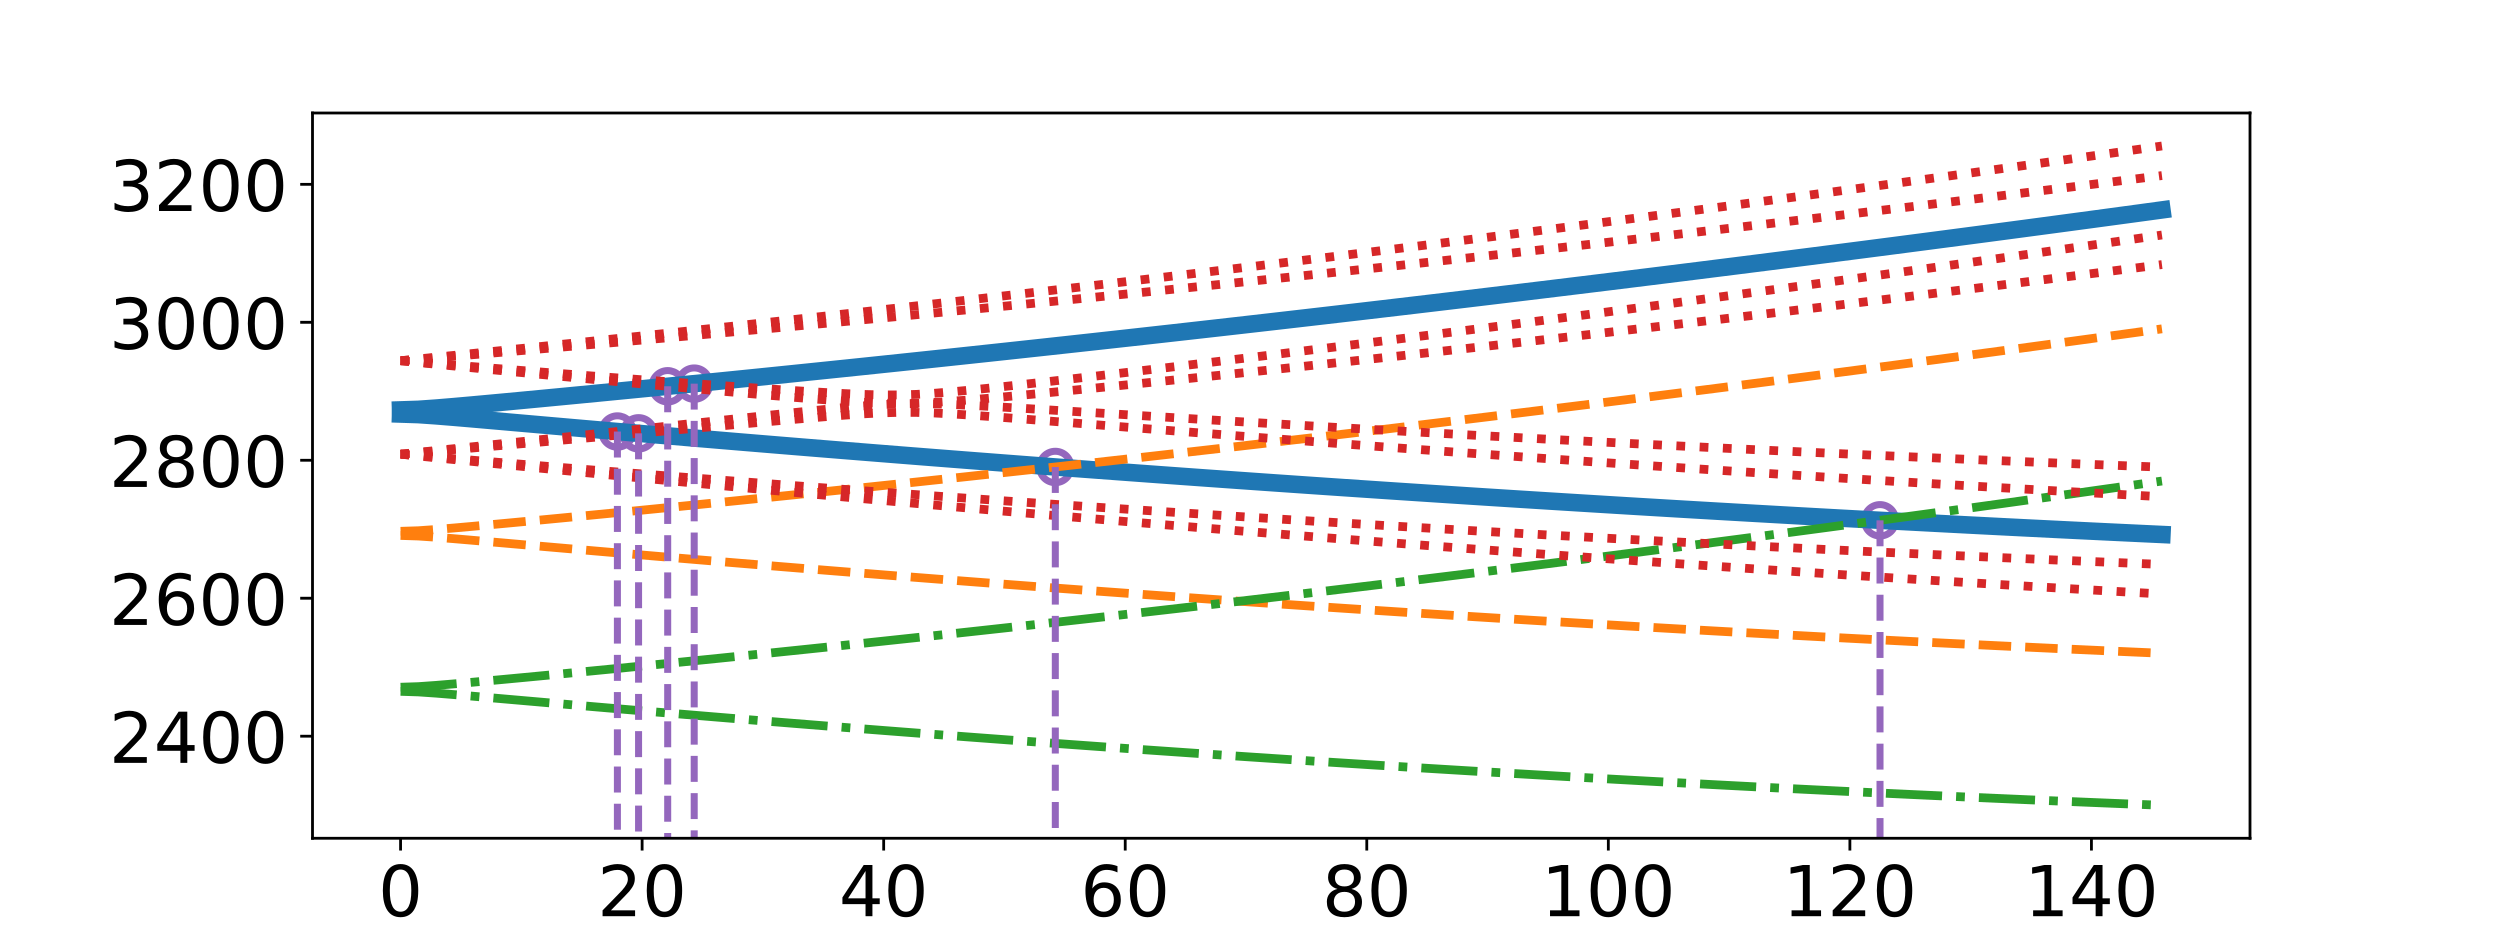 <?xml version="1.0" encoding="utf-8" standalone="no"?>
<!DOCTYPE svg PUBLIC "-//W3C//DTD SVG 1.1//EN"
  "http://www.w3.org/Graphics/SVG/1.1/DTD/svg11.dtd">
<!-- Created with matplotlib (http://matplotlib.org/) -->
<svg height="268.2pt" version="1.1" viewBox="0 0 711.9 268.2" width="711.9pt" xmlns="http://www.w3.org/2000/svg" xmlns:xlink="http://www.w3.org/1999/xlink">
 <defs>
  <style type="text/css">
*{stroke-linecap:butt;stroke-linejoin:round;}
  </style>
 </defs>
 <g id="figure_1">
  <g id="patch_1">
   <path d="M 0 268.2 
L 711.9 268.2 
L 711.9 0 
L 0 0 
z
" style="fill:#ffffff;"/>
  </g>
  <g id="axes_1">
   <g id="patch_2">
    <path d="M 88.987 238.698 
L 640.71 238.698 
L 640.71 32.184 
L 88.987 32.184 
z
" style="fill:#ffffff;"/>
   </g>
   <g id="PathCollection_1">
    <path clip-path="url(#p40ac27c382)" d="M 300.511 137.447 
C 301.697 137.447 302.834 136.976 303.673 136.137 
C 304.512 135.298 304.983 134.161 304.983 132.975 
C 304.983 131.789 304.512 130.651 303.673 129.813 
C 302.834 128.974 301.697 128.503 300.511 128.503 
C 299.325 128.503 298.187 128.974 297.348 129.813 
C 296.51 130.651 296.039 131.789 296.039 132.975 
C 296.039 134.161 296.51 135.298 297.348 136.137 
C 298.187 136.976 299.325 137.447 300.511 137.447 
z
" style="fill:none;stroke:#9467bd;stroke-width:2;"/>
   </g>
   <g id="PathCollection_2">
    <path clip-path="url(#p40ac27c382)" d="M 535.353 152.633 
C 536.539 152.633 537.676 152.162 538.515 151.323 
C 539.354 150.485 539.825 149.347 539.825 148.161 
C 539.825 146.975 539.354 145.837 538.515 144.999 
C 537.676 144.16 536.539 143.689 535.353 143.689 
C 534.167 143.689 533.029 144.16 532.19 144.999 
C 531.352 145.837 530.881 146.975 530.881 148.161 
C 530.881 149.347 531.352 150.485 532.19 151.323 
C 533.029 152.162 534.167 152.633 535.353 152.633 
z
" style="fill:none;stroke:#9467bd;stroke-width:2;"/>
   </g>
   <g id="PathCollection_3">
    <defs>
     <path d="M 0 4.472 
C 1.186 4.472 2.324 4.001 3.162 3.162 
C 4.001 2.324 4.472 1.186 4.472 0 
C 4.472 -1.186 4.001 -2.324 3.162 -3.162 
C 2.324 -4.001 1.186 -4.472 0 -4.472 
C -1.186 -4.472 -2.324 -4.001 -3.162 -3.162 
C -4.001 -2.324 -4.472 -1.186 -4.472 0 
C -4.472 1.186 -4.001 2.324 -3.162 3.162 
C -2.324 4.001 -1.186 4.472 0 4.472 
z
" id="C0_0_fa5ef004bf"/>
    </defs>
    <g clip-path="url(#p40ac27c382)">
     <use style="fill:none;stroke:#9467bd;stroke-width:2;" x="175.811" xlink:href="#C0_0_fa5ef004bf" y="122.878"/>
    </g>
    <g clip-path="url(#p40ac27c382)">
     <use style="fill:none;stroke:#9467bd;stroke-width:2;" x="181.838" xlink:href="#C0_0_fa5ef004bf" y="123.397"/>
    </g>
    <g clip-path="url(#p40ac27c382)">
     <use style="fill:none;stroke:#9467bd;stroke-width:2;" x="197.682" xlink:href="#C0_0_fa5ef004bf" y="109.247"/>
    </g>
    <g clip-path="url(#p40ac27c382)">
     <use style="fill:none;stroke:#9467bd;stroke-width:2;" x="190.132" xlink:href="#C0_0_fa5ef004bf" y="109.997"/>
    </g>
   </g>
   <g id="matplotlib.axis_1">
    <g id="xtick_1">
     <g id="line2d_1">
      <defs>
       <path d="M 0 0 
L 0 3.5 
" id="m7286473b65" style="stroke:#000000;stroke-width:0.8;"/>
      </defs>
      <g>
       <use style="stroke:#000000;stroke-width:0.8;" x="114.066" xlink:href="#m7286473b65" y="238.698"/>
      </g>
     </g>
     <g id="text_1">
      <!-- 0 -->
      <defs>
       <path d="M 31.781 66.406 
Q 24.172 66.406 20.328 58.906 
Q 16.5 51.422 16.5 36.375 
Q 16.5 21.391 20.328 13.891 
Q 24.172 6.391 31.781 6.391 
Q 39.453 6.391 43.281 13.891 
Q 47.125 21.391 47.125 36.375 
Q 47.125 51.422 43.281 58.906 
Q 39.453 66.406 31.781 66.406 
z
M 31.781 74.219 
Q 44.047 74.219 50.516 64.516 
Q 56.984 54.828 56.984 36.375 
Q 56.984 17.969 50.516 8.266 
Q 44.047 -1.422 31.781 -1.422 
Q 19.531 -1.422 13.062 8.266 
Q 6.594 17.969 6.594 36.375 
Q 6.594 54.828 13.062 64.516 
Q 19.531 74.219 31.781 74.219 
z
" id="DejaVuSans-30"/>
      </defs>
      <g transform="translate(107.703 260.895)scale(0.2 -0.2)">
       <use xlink:href="#DejaVuSans-30"/>
      </g>
     </g>
    </g>
    <g id="xtick_2">
     <g id="line2d_2">
      <g>
       <use style="stroke:#000000;stroke-width:0.8;" x="182.85" xlink:href="#m7286473b65" y="238.698"/>
      </g>
     </g>
     <g id="text_2">
      <!-- 20 -->
      <defs>
       <path d="M 19.188 8.297 
L 53.609 8.297 
L 53.609 0 
L 7.328 0 
L 7.328 8.297 
Q 12.938 14.109 22.625 23.891 
Q 32.328 33.688 34.812 36.531 
Q 39.547 41.844 41.422 45.531 
Q 43.312 49.219 43.312 52.781 
Q 43.312 58.594 39.234 62.25 
Q 35.156 65.922 28.609 65.922 
Q 23.969 65.922 18.812 64.312 
Q 13.672 62.703 7.812 59.422 
L 7.812 69.391 
Q 13.766 71.781 18.938 73 
Q 24.125 74.219 28.422 74.219 
Q 39.75 74.219 46.484 68.547 
Q 53.219 62.891 53.219 53.422 
Q 53.219 48.922 51.531 44.891 
Q 49.859 40.875 45.406 35.406 
Q 44.188 33.984 37.641 27.219 
Q 31.109 20.453 19.188 8.297 
z
" id="DejaVuSans-32"/>
      </defs>
      <g transform="translate(170.125 260.895)scale(0.2 -0.2)">
       <use xlink:href="#DejaVuSans-32"/>
       <use x="63.623" xlink:href="#DejaVuSans-30"/>
      </g>
     </g>
    </g>
    <g id="xtick_3">
     <g id="line2d_3">
      <g>
       <use style="stroke:#000000;stroke-width:0.8;" x="251.635" xlink:href="#m7286473b65" y="238.698"/>
      </g>
     </g>
     <g id="text_3">
      <!-- 40 -->
      <defs>
       <path d="M 37.797 64.312 
L 12.891 25.391 
L 37.797 25.391 
z
M 35.203 72.906 
L 47.609 72.906 
L 47.609 25.391 
L 58.016 25.391 
L 58.016 17.188 
L 47.609 17.188 
L 47.609 0 
L 37.797 0 
L 37.797 17.188 
L 4.891 17.188 
L 4.891 26.703 
z
" id="DejaVuSans-34"/>
      </defs>
      <g transform="translate(238.91 260.895)scale(0.2 -0.2)">
       <use xlink:href="#DejaVuSans-34"/>
       <use x="63.623" xlink:href="#DejaVuSans-30"/>
      </g>
     </g>
    </g>
    <g id="xtick_4">
     <g id="line2d_4">
      <g>
       <use style="stroke:#000000;stroke-width:0.8;" x="320.419" xlink:href="#m7286473b65" y="238.698"/>
      </g>
     </g>
     <g id="text_4">
      <!-- 60 -->
      <defs>
       <path d="M 33.016 40.375 
Q 26.375 40.375 22.484 35.828 
Q 18.609 31.297 18.609 23.391 
Q 18.609 15.531 22.484 10.953 
Q 26.375 6.391 33.016 6.391 
Q 39.656 6.391 43.531 10.953 
Q 47.406 15.531 47.406 23.391 
Q 47.406 31.297 43.531 35.828 
Q 39.656 40.375 33.016 40.375 
z
M 52.594 71.297 
L 52.594 62.312 
Q 48.875 64.062 45.094 64.984 
Q 41.312 65.922 37.594 65.922 
Q 27.828 65.922 22.672 59.328 
Q 17.531 52.734 16.797 39.406 
Q 19.672 43.656 24.016 45.922 
Q 28.375 48.188 33.594 48.188 
Q 44.578 48.188 50.953 41.516 
Q 57.328 34.859 57.328 23.391 
Q 57.328 12.156 50.688 5.359 
Q 44.047 -1.422 33.016 -1.422 
Q 20.359 -1.422 13.672 8.266 
Q 6.984 17.969 6.984 36.375 
Q 6.984 53.656 15.188 63.938 
Q 23.391 74.219 37.203 74.219 
Q 40.922 74.219 44.703 73.484 
Q 48.484 72.75 52.594 71.297 
z
" id="DejaVuSans-36"/>
      </defs>
      <g transform="translate(307.694 260.895)scale(0.2 -0.2)">
       <use xlink:href="#DejaVuSans-36"/>
       <use x="63.623" xlink:href="#DejaVuSans-30"/>
      </g>
     </g>
    </g>
    <g id="xtick_5">
     <g id="line2d_5">
      <g>
       <use style="stroke:#000000;stroke-width:0.8;" x="389.204" xlink:href="#m7286473b65" y="238.698"/>
      </g>
     </g>
     <g id="text_5">
      <!-- 80 -->
      <defs>
       <path d="M 31.781 34.625 
Q 24.75 34.625 20.719 30.859 
Q 16.703 27.094 16.703 20.516 
Q 16.703 13.922 20.719 10.156 
Q 24.75 6.391 31.781 6.391 
Q 38.812 6.391 42.859 10.172 
Q 46.922 13.969 46.922 20.516 
Q 46.922 27.094 42.891 30.859 
Q 38.875 34.625 31.781 34.625 
z
M 21.922 38.812 
Q 15.578 40.375 12.031 44.719 
Q 8.5 49.078 8.5 55.328 
Q 8.5 64.062 14.719 69.141 
Q 20.953 74.219 31.781 74.219 
Q 42.672 74.219 48.875 69.141 
Q 55.078 64.062 55.078 55.328 
Q 55.078 49.078 51.531 44.719 
Q 48 40.375 41.703 38.812 
Q 48.828 37.156 52.797 32.312 
Q 56.781 27.484 56.781 20.516 
Q 56.781 9.906 50.312 4.234 
Q 43.844 -1.422 31.781 -1.422 
Q 19.734 -1.422 13.25 4.234 
Q 6.781 9.906 6.781 20.516 
Q 6.781 27.484 10.781 32.312 
Q 14.797 37.156 21.922 38.812 
z
M 18.312 54.391 
Q 18.312 48.734 21.844 45.562 
Q 25.391 42.391 31.781 42.391 
Q 38.141 42.391 41.719 45.562 
Q 45.312 48.734 45.312 54.391 
Q 45.312 60.062 41.719 63.234 
Q 38.141 66.406 31.781 66.406 
Q 25.391 66.406 21.844 63.234 
Q 18.312 60.062 18.312 54.391 
z
" id="DejaVuSans-38"/>
      </defs>
      <g transform="translate(376.479 260.895)scale(0.2 -0.2)">
       <use xlink:href="#DejaVuSans-38"/>
       <use x="63.623" xlink:href="#DejaVuSans-30"/>
      </g>
     </g>
    </g>
    <g id="xtick_6">
     <g id="line2d_6">
      <g>
       <use style="stroke:#000000;stroke-width:0.8;" x="457.988" xlink:href="#m7286473b65" y="238.698"/>
      </g>
     </g>
     <g id="text_6">
      <!-- 100 -->
      <defs>
       <path d="M 12.406 8.297 
L 28.516 8.297 
L 28.516 63.922 
L 10.984 60.406 
L 10.984 69.391 
L 28.422 72.906 
L 38.281 72.906 
L 38.281 8.297 
L 54.391 8.297 
L 54.391 0 
L 12.406 0 
z
" id="DejaVuSans-31"/>
      </defs>
      <g transform="translate(438.901 260.895)scale(0.2 -0.2)">
       <use xlink:href="#DejaVuSans-31"/>
       <use x="63.623" xlink:href="#DejaVuSans-30"/>
       <use x="127.246" xlink:href="#DejaVuSans-30"/>
      </g>
     </g>
    </g>
    <g id="xtick_7">
     <g id="line2d_7">
      <g>
       <use style="stroke:#000000;stroke-width:0.8;" x="526.773" xlink:href="#m7286473b65" y="238.698"/>
      </g>
     </g>
     <g id="text_7">
      <!-- 120 -->
      <g transform="translate(507.685 260.895)scale(0.2 -0.2)">
       <use xlink:href="#DejaVuSans-31"/>
       <use x="63.623" xlink:href="#DejaVuSans-32"/>
       <use x="127.246" xlink:href="#DejaVuSans-30"/>
      </g>
     </g>
    </g>
    <g id="xtick_8">
     <g id="line2d_8">
      <g>
       <use style="stroke:#000000;stroke-width:0.8;" x="595.557" xlink:href="#m7286473b65" y="238.698"/>
      </g>
     </g>
     <g id="text_8">
      <!-- 140 -->
      <g transform="translate(576.47 260.895)scale(0.2 -0.2)">
       <use xlink:href="#DejaVuSans-31"/>
       <use x="63.623" xlink:href="#DejaVuSans-34"/>
       <use x="127.246" xlink:href="#DejaVuSans-30"/>
      </g>
     </g>
    </g>
   </g>
   <g id="matplotlib.axis_2">
    <g id="ytick_1">
     <g id="line2d_9">
      <defs>
       <path d="M 0 0 
L -3.5 0 
" id="m7ddd34a34b" style="stroke:#000000;stroke-width:0.8;"/>
      </defs>
      <g>
       <use style="stroke:#000000;stroke-width:0.8;" x="88.987" xlink:href="#m7ddd34a34b" y="209.639"/>
      </g>
     </g>
     <g id="text_9">
      <!-- 2400 -->
      <g transform="translate(31.087 217.237)scale(0.2 -0.2)">
       <use xlink:href="#DejaVuSans-32"/>
       <use x="63.623" xlink:href="#DejaVuSans-34"/>
       <use x="127.246" xlink:href="#DejaVuSans-30"/>
       <use x="190.869" xlink:href="#DejaVuSans-30"/>
      </g>
     </g>
    </g>
    <g id="ytick_2">
     <g id="line2d_10">
      <g>
       <use style="stroke:#000000;stroke-width:0.8;" x="88.987" xlink:href="#m7ddd34a34b" y="170.352"/>
      </g>
     </g>
     <g id="text_10">
      <!-- 2600 -->
      <g transform="translate(31.087 177.95)scale(0.2 -0.2)">
       <use xlink:href="#DejaVuSans-32"/>
       <use x="63.623" xlink:href="#DejaVuSans-36"/>
       <use x="127.246" xlink:href="#DejaVuSans-30"/>
       <use x="190.869" xlink:href="#DejaVuSans-30"/>
      </g>
     </g>
    </g>
    <g id="ytick_3">
     <g id="line2d_11">
      <g>
       <use style="stroke:#000000;stroke-width:0.8;" x="88.987" xlink:href="#m7ddd34a34b" y="131.064"/>
      </g>
     </g>
     <g id="text_11">
      <!-- 2800 -->
      <g transform="translate(31.087 138.663)scale(0.2 -0.2)">
       <use xlink:href="#DejaVuSans-32"/>
       <use x="63.623" xlink:href="#DejaVuSans-38"/>
       <use x="127.246" xlink:href="#DejaVuSans-30"/>
       <use x="190.869" xlink:href="#DejaVuSans-30"/>
      </g>
     </g>
    </g>
    <g id="ytick_4">
     <g id="line2d_12">
      <g>
       <use style="stroke:#000000;stroke-width:0.8;" x="88.987" xlink:href="#m7ddd34a34b" y="91.777"/>
      </g>
     </g>
     <g id="text_12">
      <!-- 3000 -->
      <defs>
       <path d="M 40.578 39.312 
Q 47.656 37.797 51.625 33 
Q 55.609 28.219 55.609 21.188 
Q 55.609 10.406 48.188 4.484 
Q 40.766 -1.422 27.094 -1.422 
Q 22.516 -1.422 17.656 -0.516 
Q 12.797 0.391 7.625 2.203 
L 7.625 11.719 
Q 11.719 9.328 16.594 8.109 
Q 21.484 6.891 26.812 6.891 
Q 36.078 6.891 40.938 10.547 
Q 45.797 14.203 45.797 21.188 
Q 45.797 27.641 41.281 31.266 
Q 36.766 34.906 28.719 34.906 
L 20.219 34.906 
L 20.219 43.016 
L 29.109 43.016 
Q 36.375 43.016 40.234 45.922 
Q 44.094 48.828 44.094 54.297 
Q 44.094 59.906 40.109 62.906 
Q 36.141 65.922 28.719 65.922 
Q 24.656 65.922 20.016 65.031 
Q 15.375 64.156 9.812 62.312 
L 9.812 71.094 
Q 15.438 72.656 20.344 73.438 
Q 25.25 74.219 29.594 74.219 
Q 40.828 74.219 47.359 69.109 
Q 53.906 64.016 53.906 55.328 
Q 53.906 49.266 50.438 45.094 
Q 46.969 40.922 40.578 39.312 
z
" id="DejaVuSans-33"/>
      </defs>
      <g transform="translate(31.087 99.375)scale(0.2 -0.2)">
       <use xlink:href="#DejaVuSans-33"/>
       <use x="63.623" xlink:href="#DejaVuSans-30"/>
       <use x="127.246" xlink:href="#DejaVuSans-30"/>
       <use x="190.869" xlink:href="#DejaVuSans-30"/>
      </g>
     </g>
    </g>
    <g id="ytick_5">
     <g id="line2d_13">
      <g>
       <use style="stroke:#000000;stroke-width:0.8;" x="88.987" xlink:href="#m7ddd34a34b" y="52.49"/>
      </g>
     </g>
     <g id="text_13">
      <!-- 3200 -->
      <g transform="translate(31.087 60.088)scale(0.2 -0.2)">
       <use xlink:href="#DejaVuSans-33"/>
       <use x="63.623" xlink:href="#DejaVuSans-32"/>
       <use x="127.246" xlink:href="#DejaVuSans-30"/>
       <use x="190.869" xlink:href="#DejaVuSans-30"/>
      </g>
     </g>
    </g>
   </g>
   <g id="line2d_14">
    <path clip-path="url(#p40ac27c382)" d="M 114.066 116.724 
L 119.132 116.56 
L 124.198 116.202 
L 129.265 115.78 
L 134.331 115.331 
L 139.397 114.87 
L 144.464 114.401 
L 149.53 113.926 
L 154.596 113.447 
L 159.663 112.964 
L 164.729 112.478 
L 169.795 111.988 
L 174.862 111.496 
L 179.928 111.001 
L 184.994 110.504 
L 190.061 110.004 
L 195.127 109.501 
L 200.193 108.996 
L 205.26 108.488 
L 210.326 107.978 
L 215.392 107.466 
L 220.459 106.951 
L 225.525 106.434 
L 230.591 105.914 
L 235.658 105.392 
L 240.724 104.868 
L 245.79 104.341 
L 250.856 103.812 
L 255.923 103.281 
L 260.989 102.747 
L 266.055 102.211 
L 271.122 101.673 
L 276.188 101.132 
L 281.254 100.589 
L 286.321 100.044 
L 291.387 99.496 
L 296.453 98.947 
L 301.52 98.394 
L 306.586 97.84 
L 311.652 97.283 
L 316.719 96.724 
L 321.785 96.163 
L 326.851 95.6 
L 331.918 95.034 
L 336.984 94.466 
L 342.05 93.895 
L 347.117 93.323 
L 352.183 92.748 
L 357.249 92.17 
L 362.316 91.591 
L 367.382 91.009 
L 372.448 90.425 
L 377.515 89.839 
L 382.581 89.25 
L 387.647 88.66 
L 392.714 88.067 
L 397.78 87.471 
L 402.846 86.874 
L 407.912 86.274 
L 412.979 85.672 
L 418.045 85.068 
L 423.111 84.461 
L 428.178 83.853 
L 433.244 83.242 
L 438.31 82.629 
L 443.377 82.013 
L 448.443 81.396 
L 453.509 80.776 
L 458.576 80.154 
L 463.642 79.529 
L 468.708 78.903 
L 473.775 78.274 
L 478.841 77.643 
L 483.907 77.01 
L 488.974 76.374 
L 494.04 75.737 
L 499.106 75.097 
L 504.173 74.455 
L 509.239 73.811 
L 514.305 73.164 
L 519.372 72.516 
L 524.438 71.865 
L 529.504 71.212 
L 534.571 70.557 
L 539.637 69.9 
L 544.703 69.24 
L 549.77 68.578 
L 554.836 67.914 
L 559.902 67.248 
L 564.968 66.58 
L 570.035 65.91 
L 575.101 65.237 
L 580.167 64.562 
L 585.234 63.885 
L 590.3 63.206 
L 595.366 62.525 
L 600.433 61.841 
L 605.499 61.156 
L 610.565 60.468 
L 615.632 59.778 
" style="fill:none;stroke:#1f77b4;stroke-linecap:square;stroke-width:5;"/>
   </g>
   <g id="line2d_15">
    <path clip-path="url(#p40ac27c382)" d="M 114.066 117.903 
L 119.132 118.065 
L 124.198 118.416 
L 129.265 118.827 
L 134.331 119.259 
L 139.397 119.699 
L 144.464 120.143 
L 149.53 120.587 
L 154.596 121.031 
L 159.663 121.475 
L 164.729 121.917 
L 169.795 122.357 
L 174.862 122.796 
L 179.928 123.233 
L 184.994 123.668 
L 190.061 124.1 
L 195.127 124.531 
L 200.193 124.959 
L 205.26 125.386 
L 210.326 125.81 
L 215.392 126.231 
L 220.459 126.651 
L 225.525 127.068 
L 230.591 127.483 
L 235.658 127.896 
L 240.724 128.306 
L 245.79 128.714 
L 250.856 129.12 
L 255.923 129.524 
L 260.989 129.925 
L 266.055 130.324 
L 271.122 130.72 
L 276.188 131.115 
L 281.254 131.506 
L 286.321 131.896 
L 291.387 132.283 
L 296.453 132.668 
L 301.52 133.051 
L 306.586 133.431 
L 311.652 133.809 
L 316.719 134.185 
L 321.785 134.558 
L 326.851 134.929 
L 331.918 135.297 
L 336.984 135.664 
L 342.05 136.028 
L 347.117 136.389 
L 352.183 136.748 
L 357.249 137.105 
L 362.316 137.46 
L 367.382 137.812 
L 372.448 138.162 
L 377.515 138.509 
L 382.581 138.854 
L 387.647 139.197 
L 392.714 139.538 
L 397.78 139.876 
L 402.846 140.211 
L 407.912 140.545 
L 412.979 140.876 
L 418.045 141.205 
L 423.111 141.531 
L 428.178 141.855 
L 433.244 142.177 
L 438.31 142.496 
L 443.377 142.813 
L 448.443 143.128 
L 453.509 143.44 
L 458.576 143.75 
L 463.642 144.058 
L 468.708 144.363 
L 473.775 144.666 
L 478.841 144.967 
L 483.907 145.265 
L 488.974 145.561 
L 494.04 145.854 
L 499.106 146.146 
L 504.173 146.434 
L 509.239 146.721 
L 514.305 147.005 
L 519.372 147.287 
L 524.438 147.567 
L 529.504 147.844 
L 534.571 148.119 
L 539.637 148.391 
L 544.703 148.661 
L 549.77 148.929 
L 554.836 149.195 
L 559.902 149.458 
L 564.968 149.719 
L 570.035 149.977 
L 575.101 150.234 
L 580.167 150.487 
L 585.234 150.739 
L 590.3 150.988 
L 595.366 151.235 
L 600.433 151.48 
L 605.499 151.722 
L 610.565 151.962 
L 615.632 152.199 
" style="fill:none;stroke:#1f77b4;stroke-linecap:square;stroke-width:5;"/>
   </g>
   <g id="line2d_16">
    <path clip-path="url(#p40ac27c382)" d="M 114.066 151.297 
L 119.132 151.133 
L 124.198 150.775 
L 129.265 150.352 
L 134.331 149.903 
L 139.397 149.441 
L 144.464 148.971 
L 149.53 148.495 
L 154.596 148.015 
L 159.663 147.53 
L 164.729 147.043 
L 169.795 146.552 
L 174.862 146.058 
L 179.928 145.561 
L 184.994 145.061 
L 190.061 144.559 
L 195.127 144.054 
L 200.193 143.546 
L 205.26 143.036 
L 210.326 142.523 
L 215.392 142.008 
L 220.459 141.49 
L 225.525 140.969 
L 230.591 140.446 
L 235.658 139.921 
L 240.724 139.393 
L 245.79 138.862 
L 250.856 138.329 
L 255.923 137.794 
L 260.989 137.256 
L 266.055 136.715 
L 271.122 136.172 
L 276.188 135.627 
L 281.254 135.079 
L 286.321 134.529 
L 291.387 133.976 
L 296.453 133.421 
L 301.52 132.864 
L 306.586 132.304 
L 311.652 131.741 
L 316.719 131.176 
L 321.785 130.609 
L 326.851 130.039 
L 331.918 129.467 
L 336.984 128.893 
L 342.05 128.316 
L 347.117 127.736 
L 352.183 127.154 
L 357.249 126.57 
L 362.316 125.983 
L 367.382 125.394 
L 372.448 124.803 
L 377.515 124.209 
L 382.581 123.613 
L 387.647 123.014 
L 392.714 122.413 
L 397.78 121.81 
L 402.846 121.204 
L 407.912 120.596 
L 412.979 119.985 
L 418.045 119.372 
L 423.111 118.757 
L 428.178 118.139 
L 433.244 117.519 
L 438.31 116.897 
L 443.377 116.272 
L 448.443 115.645 
L 453.509 115.015 
L 458.576 114.383 
L 463.642 113.749 
L 468.708 113.113 
L 473.775 112.474 
L 478.841 111.832 
L 483.907 111.189 
L 488.974 110.543 
L 494.04 109.894 
L 499.106 109.244 
L 504.173 108.591 
L 509.239 107.936 
L 514.305 107.278 
L 519.372 106.618 
L 524.438 105.956 
L 529.504 105.291 
L 534.571 104.624 
L 539.637 103.955 
L 544.703 103.283 
L 549.77 102.609 
L 554.836 101.933 
L 559.902 101.255 
L 564.968 100.574 
L 570.035 99.891 
L 575.101 99.205 
L 580.167 98.518 
L 585.234 97.828 
L 590.3 97.135 
L 595.366 96.441 
L 600.433 95.744 
L 605.499 95.045 
L 610.565 94.344 
L 615.632 93.64 
" style="fill:none;stroke:#ff7f0e;stroke-dasharray:9.25,4;stroke-dashoffset:0;stroke-width:2.5;"/>
   </g>
   <g id="line2d_17">
    <path clip-path="url(#p40ac27c382)" d="M 114.066 152.476 
L 119.132 152.638 
L 124.198 152.988 
L 129.265 153.399 
L 134.331 153.83 
L 139.397 154.27 
L 144.464 154.713 
L 149.53 155.156 
L 154.596 155.6 
L 159.663 156.042 
L 164.729 156.482 
L 169.795 156.921 
L 174.862 157.358 
L 179.928 157.793 
L 184.994 158.226 
L 190.061 158.656 
L 195.127 159.085 
L 200.193 159.511 
L 205.26 159.934 
L 210.326 160.355 
L 215.392 160.774 
L 220.459 161.191 
L 225.525 161.605 
L 230.591 162.016 
L 235.658 162.425 
L 240.724 162.832 
L 245.79 163.236 
L 250.856 163.638 
L 255.923 164.038 
L 260.989 164.434 
L 266.055 164.829 
L 271.122 165.221 
L 276.188 165.61 
L 281.254 165.997 
L 286.321 166.382 
L 291.387 166.764 
L 296.453 167.143 
L 301.52 167.52 
L 306.586 167.895 
L 311.652 168.267 
L 316.719 168.636 
L 321.785 169.003 
L 326.851 169.368 
L 331.918 169.73 
L 336.984 170.09 
L 342.05 170.447 
L 347.117 170.801 
L 352.183 171.154 
L 357.249 171.503 
L 362.316 171.85 
L 367.382 172.195 
L 372.448 172.537 
L 377.515 172.877 
L 382.581 173.214 
L 387.647 173.548 
L 392.714 173.88 
L 397.78 174.21 
L 402.846 174.537 
L 407.912 174.862 
L 412.979 175.184 
L 418.045 175.504 
L 423.111 175.821 
L 428.178 176.135 
L 433.244 176.448 
L 438.31 176.757 
L 443.377 177.064 
L 448.443 177.369 
L 453.509 177.671 
L 458.576 177.971 
L 463.642 178.268 
L 468.708 178.563 
L 473.775 178.855 
L 478.841 179.145 
L 483.907 179.432 
L 488.974 179.717 
L 494.04 179.999 
L 499.106 180.279 
L 504.173 180.556 
L 509.239 180.831 
L 514.305 181.103 
L 519.372 181.373 
L 524.438 181.64 
L 529.504 181.905 
L 534.571 182.167 
L 539.637 182.427 
L 544.703 182.684 
L 549.77 182.939 
L 554.836 183.192 
L 559.902 183.441 
L 564.968 183.689 
L 570.035 183.934 
L 575.101 184.176 
L 580.167 184.416 
L 585.234 184.654 
L 590.3 184.889 
L 595.366 185.121 
L 600.433 185.352 
L 605.499 185.579 
L 610.565 185.804 
L 615.632 186.027 
" style="fill:none;stroke:#ff7f0e;stroke-dasharray:9.25,4;stroke-dashoffset:0;stroke-width:2.5;"/>
   </g>
   <g id="line2d_18">
    <path clip-path="url(#p40ac27c382)" d="M 114.066 195.692 
L 119.132 195.527 
L 124.198 195.169 
L 129.265 194.745 
L 134.331 194.296 
L 139.397 193.833 
L 144.464 193.361 
L 149.53 192.884 
L 154.596 192.402 
L 159.663 191.916 
L 164.729 191.426 
L 169.795 190.932 
L 174.862 190.436 
L 179.928 189.936 
L 184.994 189.433 
L 190.061 188.928 
L 195.127 188.419 
L 200.193 187.908 
L 205.26 187.393 
L 210.326 186.876 
L 215.392 186.356 
L 220.459 185.834 
L 225.525 185.308 
L 230.591 184.78 
L 235.658 184.25 
L 240.724 183.716 
L 245.79 183.18 
L 250.856 182.641 
L 255.923 182.099 
L 260.989 181.555 
L 266.055 181.008 
L 271.122 180.458 
L 276.188 179.906 
L 281.254 179.351 
L 286.321 178.793 
L 291.387 178.232 
L 296.453 177.669 
L 301.52 177.104 
L 306.586 176.535 
L 311.652 175.964 
L 316.719 175.391 
L 321.785 174.814 
L 326.851 174.235 
L 331.918 173.654 
L 336.984 173.07 
L 342.05 172.483 
L 347.117 171.893 
L 352.183 171.301 
L 357.249 170.707 
L 362.316 170.109 
L 367.382 169.509 
L 372.448 168.907 
L 377.515 168.302 
L 382.581 167.694 
L 387.647 167.084 
L 392.714 166.471 
L 397.78 165.855 
L 402.846 165.237 
L 407.912 164.616 
L 412.979 163.993 
L 418.045 163.367 
L 423.111 162.739 
L 428.178 162.108 
L 433.244 161.474 
L 438.31 160.838 
L 443.377 160.199 
L 448.443 159.558 
L 453.509 158.914 
L 458.576 158.268 
L 463.642 157.619 
L 468.708 156.967 
L 473.775 156.313 
L 478.841 155.657 
L 483.907 154.997 
L 488.974 154.336 
L 494.04 153.671 
L 499.106 153.005 
L 504.173 152.335 
L 509.239 151.664 
L 514.305 150.989 
L 519.372 150.312 
L 524.438 149.633 
L 529.504 148.951 
L 534.571 148.267 
L 539.637 147.58 
L 544.703 146.891 
L 549.77 146.199 
L 554.836 145.504 
L 559.902 144.807 
L 564.968 144.108 
L 570.035 143.406 
L 575.101 142.702 
L 580.167 141.995 
L 585.234 141.286 
L 590.3 140.574 
L 595.366 139.86 
L 600.433 139.143 
L 605.499 138.424 
L 610.565 137.703 
L 615.632 136.979 
" style="fill:none;stroke:#2ca02c;stroke-dasharray:16,4,2.5,4;stroke-dashoffset:0;stroke-width:2.5;"/>
   </g>
   <g id="line2d_19">
    <path clip-path="url(#p40ac27c382)" d="M 114.066 196.87 
L 119.132 197.033 
L 124.198 197.382 
L 129.265 197.793 
L 134.331 198.223 
L 139.397 198.662 
L 144.464 199.104 
L 149.53 199.546 
L 154.596 199.987 
L 159.663 200.428 
L 164.729 200.866 
L 169.795 201.303 
L 174.862 201.737 
L 179.928 202.169 
L 184.994 202.599 
L 190.061 203.026 
L 195.127 203.451 
L 200.193 203.873 
L 205.26 204.293 
L 210.326 204.71 
L 215.392 205.124 
L 220.459 205.536 
L 225.525 205.945 
L 230.591 206.352 
L 235.658 206.756 
L 240.724 207.157 
L 245.79 207.555 
L 250.856 207.951 
L 255.923 208.344 
L 260.989 208.734 
L 266.055 209.122 
L 271.122 209.507 
L 276.188 209.889 
L 281.254 210.269 
L 286.321 210.646 
L 291.387 211.02 
L 296.453 211.392 
L 301.52 211.76 
L 306.586 212.126 
L 311.652 212.49 
L 316.719 212.85 
L 321.785 213.208 
L 326.851 213.563 
L 331.918 213.915 
L 336.984 214.265 
L 342.05 214.612 
L 347.117 214.956 
L 352.183 215.298 
L 357.249 215.637 
L 362.316 215.973 
L 367.382 216.306 
L 372.448 216.637 
L 377.515 216.965 
L 382.581 217.29 
L 387.647 217.612 
L 392.714 217.932 
L 397.78 218.249 
L 402.846 218.563 
L 407.912 218.875 
L 412.979 219.183 
L 418.045 219.49 
L 423.111 219.793 
L 428.178 220.094 
L 433.244 220.391 
L 438.31 220.687 
L 443.377 220.979 
L 448.443 221.269 
L 453.509 221.556 
L 458.576 221.84 
L 463.642 222.122 
L 468.708 222.401 
L 473.775 222.677 
L 478.841 222.95 
L 483.907 223.221 
L 488.974 223.489 
L 494.04 223.754 
L 499.106 224.017 
L 504.173 224.277 
L 509.239 224.534 
L 514.305 224.788 
L 519.372 225.04 
L 524.438 225.289 
L 529.504 225.536 
L 534.571 225.779 
L 539.637 226.02 
L 544.703 226.258 
L 549.77 226.494 
L 554.836 226.727 
L 559.902 226.957 
L 564.968 227.184 
L 570.035 227.409 
L 575.101 227.631 
L 580.167 227.851 
L 585.234 228.067 
L 590.3 228.281 
L 595.366 228.493 
L 600.433 228.701 
L 605.499 228.907 
L 610.565 229.11 
L 615.632 229.311 
" style="fill:none;stroke:#2ca02c;stroke-dasharray:16,4,2.5,4;stroke-dashoffset:0;stroke-width:2.5;"/>
   </g>
   <g id="line2d_20">
    <path clip-path="url(#p40ac27c382)" d="M 114.066 102.722 
L 119.132 103.138 
L 124.198 103.552 
L 129.265 103.963 
L 134.331 104.371 
L 139.397 104.778 
L 144.464 105.181 
L 149.53 105.582 
L 154.596 105.98 
L 159.663 106.375 
L 164.729 106.768 
L 169.795 107.158 
L 174.862 107.545 
L 179.928 107.929 
L 184.994 108.309 
L 190.061 108.686 
L 195.127 109.06 
L 200.193 109.429 
L 205.26 109.794 
L 210.326 110.154 
L 215.392 110.507 
L 220.459 110.853 
L 225.525 111.189 
L 230.591 111.512 
L 235.658 111.815 
L 240.724 112.089 
L 245.79 112.313 
L 250.856 112.455 
L 255.923 112.464 
L 260.989 112.304 
L 266.055 111.99 
L 271.122 111.57 
L 276.188 111.088 
L 281.254 110.568 
L 286.321 110.024 
L 291.387 109.465 
L 296.453 108.895 
L 301.52 108.316 
L 306.586 107.731 
L 311.652 107.14 
L 316.719 106.545 
L 321.785 105.945 
L 326.851 105.341 
L 331.918 104.734 
L 336.984 104.124 
L 342.05 103.511 
L 347.117 102.895 
L 352.183 102.276 
L 357.249 101.654 
L 362.316 101.03 
L 367.382 100.403 
L 372.448 99.774 
L 377.515 99.142 
L 382.581 98.507 
L 387.647 97.871 
L 392.714 97.232 
L 397.78 96.59 
L 402.846 95.946 
L 407.912 95.3 
L 412.979 94.652 
L 418.045 94.001 
L 423.111 93.348 
L 428.178 92.693 
L 433.244 92.036 
L 438.31 91.376 
L 443.377 90.714 
L 448.443 90.05 
L 453.509 89.383 
L 458.576 88.715 
L 463.642 88.044 
L 468.708 87.371 
L 473.775 86.696 
L 478.841 86.018 
L 483.907 85.339 
L 488.974 84.657 
L 494.04 83.973 
L 499.106 83.287 
L 504.173 82.599 
L 509.239 81.909 
L 514.305 81.216 
L 519.372 80.521 
L 524.438 79.825 
L 529.504 79.126 
L 534.571 78.425 
L 539.637 77.721 
L 544.703 77.016 
L 549.77 76.309 
L 554.836 75.599 
L 559.902 74.887 
L 564.968 74.174 
L 570.035 73.458 
L 575.101 72.74 
L 580.167 72.02 
L 585.234 71.298 
L 590.3 70.573 
L 595.366 69.847 
L 600.433 69.118 
L 605.499 68.388 
L 610.565 67.655 
L 615.632 66.921 
" style="fill:none;stroke:#d62728;stroke-dasharray:2.5,4.125;stroke-dashoffset:0;stroke-width:2.5;"/>
   </g>
   <g id="line2d_21">
    <path clip-path="url(#p40ac27c382)" d="M 114.066 129.328 
L 119.132 129.844 
L 124.198 130.358 
L 129.265 130.869 
L 134.331 131.378 
L 139.397 131.885 
L 144.464 132.39 
L 149.53 132.893 
L 154.596 133.393 
L 159.663 133.891 
L 164.729 134.387 
L 169.795 134.88 
L 174.862 135.372 
L 179.928 135.861 
L 184.994 136.347 
L 190.061 136.832 
L 195.127 137.314 
L 200.193 137.794 
L 205.26 138.271 
L 210.326 138.747 
L 215.392 139.219 
L 220.459 139.69 
L 225.525 140.158 
L 230.591 140.624 
L 235.658 141.088 
L 240.724 141.55 
L 245.79 142.009 
L 250.856 142.465 
L 255.923 142.92 
L 260.989 143.372 
L 266.055 143.822 
L 271.122 144.269 
L 276.188 144.714 
L 281.254 145.157 
L 286.321 145.597 
L 291.387 146.035 
L 296.453 146.471 
L 301.52 146.904 
L 306.586 147.335 
L 311.652 147.764 
L 316.719 148.19 
L 321.785 148.614 
L 326.851 149.036 
L 331.918 149.455 
L 336.984 149.872 
L 342.05 150.287 
L 347.117 150.699 
L 352.183 151.109 
L 357.249 151.516 
L 362.316 151.921 
L 367.382 152.324 
L 372.448 152.725 
L 377.515 153.123 
L 382.581 153.518 
L 387.647 153.911 
L 392.714 154.302 
L 397.78 154.691 
L 402.846 155.077 
L 407.912 155.461 
L 412.979 155.842 
L 418.045 156.221 
L 423.111 156.598 
L 428.178 156.973 
L 433.244 157.344 
L 438.31 157.714 
L 443.377 158.081 
L 448.443 158.446 
L 453.509 158.809 
L 458.576 159.169 
L 463.642 159.526 
L 468.708 159.882 
L 473.775 160.235 
L 478.841 160.585 
L 483.907 160.933 
L 488.974 161.279 
L 494.04 161.622 
L 499.106 161.963 
L 504.173 162.302 
L 509.239 162.638 
L 514.305 162.972 
L 519.372 163.304 
L 524.438 163.633 
L 529.504 163.96 
L 534.571 164.284 
L 539.637 164.606 
L 544.703 164.925 
L 549.77 165.243 
L 554.836 165.557 
L 559.902 165.87 
L 564.968 166.18 
L 570.035 166.488 
L 575.101 166.793 
L 580.167 167.096 
L 585.234 167.396 
L 590.3 167.694 
L 595.366 167.99 
L 600.433 168.283 
L 605.499 168.574 
L 610.565 168.863 
L 615.632 169.149 
" style="fill:none;stroke:#d62728;stroke-dasharray:2.5,4.125;stroke-dashoffset:0;stroke-width:2.5;"/>
   </g>
   <g id="line2d_22">
    <path clip-path="url(#p40ac27c382)" d="M 114.066 102.722 
L 119.132 102.303 
L 124.198 101.882 
L 129.265 101.459 
L 134.331 101.033 
L 139.397 100.605 
L 144.464 100.174 
L 149.53 99.741 
L 154.596 99.305 
L 159.663 98.868 
L 164.729 98.427 
L 169.795 97.985 
L 174.862 97.54 
L 179.928 97.092 
L 184.994 96.643 
L 190.061 96.19 
L 195.127 95.736 
L 200.193 95.279 
L 205.26 94.82 
L 210.326 94.359 
L 215.392 93.895 
L 220.459 93.429 
L 225.525 92.96 
L 230.591 92.489 
L 235.658 92.016 
L 240.724 91.541 
L 245.79 91.063 
L 250.856 90.583 
L 255.923 90.1 
L 260.989 89.615 
L 266.055 89.128 
L 271.122 88.639 
L 276.188 88.147 
L 281.254 87.653 
L 286.321 87.156 
L 291.387 86.658 
L 296.453 86.157 
L 301.52 85.653 
L 306.586 85.148 
L 311.652 84.64 
L 316.719 84.129 
L 321.785 83.617 
L 326.851 83.102 
L 331.918 82.585 
L 336.984 82.065 
L 342.05 81.544 
L 347.117 81.02 
L 352.183 80.493 
L 357.249 79.965 
L 362.316 79.434 
L 367.382 78.9 
L 372.448 78.365 
L 377.515 77.827 
L 382.581 77.287 
L 387.647 76.745 
L 392.714 76.2 
L 397.78 75.653 
L 402.846 75.104 
L 407.912 74.552 
L 412.979 73.998 
L 418.045 73.442 
L 423.111 72.884 
L 428.178 72.323 
L 433.244 71.76 
L 438.31 71.195 
L 443.377 70.628 
L 448.443 70.058 
L 453.509 69.486 
L 458.576 68.912 
L 463.642 68.335 
L 468.708 67.756 
L 473.775 67.175 
L 478.841 66.592 
L 483.907 66.006 
L 488.974 65.419 
L 494.04 64.829 
L 499.106 64.236 
L 504.173 63.642 
L 509.239 63.045 
L 514.305 62.446 
L 519.372 61.844 
L 524.438 61.241 
L 529.504 60.635 
L 534.571 60.027 
L 539.637 59.417 
L 544.703 58.804 
L 549.77 58.189 
L 554.836 57.572 
L 559.902 56.953 
L 564.968 56.332 
L 570.035 55.708 
L 575.101 55.082 
L 580.167 54.454 
L 585.234 53.824 
L 590.3 53.191 
L 595.366 52.556 
L 600.433 51.919 
L 605.499 51.28 
L 610.565 50.638 
L 615.632 49.995 
" style="fill:none;stroke:#d62728;stroke-dasharray:2.5,4.125;stroke-dashoffset:0;stroke-width:2.5;"/>
   </g>
   <g id="line2d_23">
    <path clip-path="url(#p40ac27c382)" d="M 114.066 102.722 
L 119.132 103.225 
L 124.198 103.726 
L 129.265 104.224 
L 134.331 104.719 
L 139.397 105.212 
L 144.464 105.703 
L 149.53 106.19 
L 154.596 106.676 
L 159.663 107.158 
L 164.729 107.638 
L 169.795 108.114 
L 174.862 108.588 
L 179.928 109.059 
L 184.994 109.526 
L 190.061 109.99 
L 195.127 110.45 
L 200.193 110.906 
L 205.26 111.358 
L 210.326 111.804 
L 215.392 112.245 
L 220.459 112.677 
L 225.525 113.1 
L 230.591 113.509 
L 235.658 113.899 
L 240.724 114.26 
L 245.79 114.571 
L 250.856 114.799 
L 255.923 114.895 
L 260.989 114.821 
L 266.055 114.593 
L 271.122 114.26 
L 276.188 113.864 
L 281.254 113.431 
L 286.321 112.973 
L 291.387 112.501 
L 296.453 112.017 
L 301.52 111.524 
L 306.586 111.025 
L 311.652 110.52 
L 316.719 110.011 
L 321.785 109.497 
L 326.851 108.979 
L 331.918 108.458 
L 336.984 107.934 
L 342.05 107.406 
L 347.117 106.876 
L 352.183 106.343 
L 357.249 105.807 
L 362.316 105.268 
L 367.382 104.727 
L 372.448 104.183 
L 377.515 103.636 
L 382.581 103.087 
L 387.647 102.536 
L 392.714 101.982 
L 397.78 101.426 
L 402.846 100.867 
L 407.912 100.306 
L 412.979 99.743 
L 418.045 99.177 
L 423.111 98.609 
L 428.178 98.039 
L 433.244 97.466 
L 438.31 96.891 
L 443.377 96.313 
L 448.443 95.734 
L 453.509 95.152 
L 458.576 94.567 
L 463.642 93.981 
L 468.708 93.392 
L 473.775 92.801 
L 478.841 92.208 
L 483.907 91.612 
L 488.974 91.014 
L 494.04 90.414 
L 499.106 89.812 
L 504.173 89.207 
L 509.239 88.6 
L 514.305 87.991 
L 519.372 87.38 
L 524.438 86.766 
L 529.504 86.15 
L 534.571 85.532 
L 539.637 84.912 
L 544.703 84.29 
L 549.77 83.665 
L 554.836 83.038 
L 559.902 82.409 
L 564.968 81.778 
L 570.035 81.144 
L 575.101 80.509 
L 580.167 79.871 
L 585.234 79.231 
L 590.3 78.589 
L 595.366 77.944 
L 600.433 77.297 
L 605.499 76.649 
L 610.565 75.998 
L 615.632 75.344 
" style="fill:none;stroke:#d62728;stroke-dasharray:2.5,4.125;stroke-dashoffset:0;stroke-width:2.5;"/>
   </g>
   <g id="line2d_24">
    <path clip-path="url(#p40ac27c382)" d="M 114.066 102.722 
L 119.132 102.216 
L 124.198 101.709 
L 129.265 101.198 
L 134.331 100.685 
L 139.397 100.17 
L 144.464 99.652 
L 149.53 99.132 
L 154.596 98.61 
L 159.663 98.085 
L 164.729 97.558 
L 169.795 97.028 
L 174.862 96.496 
L 179.928 95.962 
L 184.994 95.426 
L 190.061 94.887 
L 195.127 94.345 
L 200.193 93.802 
L 205.26 93.256 
L 210.326 92.708 
L 215.392 92.157 
L 220.459 91.604 
L 225.525 91.049 
L 230.591 90.492 
L 235.658 89.932 
L 240.724 89.37 
L 245.79 88.805 
L 250.856 88.238 
L 255.923 87.669 
L 260.989 87.098 
L 266.055 86.525 
L 271.122 85.949 
L 276.188 85.371 
L 281.254 84.79 
L 286.321 84.207 
L 291.387 83.622 
L 296.453 83.035 
L 301.52 82.446 
L 306.586 81.854 
L 311.652 81.26 
L 316.719 80.664 
L 321.785 80.065 
L 326.851 79.464 
L 331.918 78.861 
L 336.984 78.256 
L 342.05 77.648 
L 347.117 77.038 
L 352.183 76.426 
L 357.249 75.812 
L 362.316 75.195 
L 367.382 74.577 
L 372.448 73.956 
L 377.515 73.332 
L 382.581 72.707 
L 387.647 72.079 
L 392.714 71.449 
L 397.78 70.817 
L 402.846 70.183 
L 407.912 69.546 
L 412.979 68.907 
L 418.045 68.266 
L 423.111 67.623 
L 428.178 66.978 
L 433.244 66.33 
L 438.31 65.68 
L 443.377 65.028 
L 448.443 64.374 
L 453.509 63.718 
L 458.576 63.059 
L 463.642 62.398 
L 468.708 61.735 
L 473.775 61.07 
L 478.841 60.403 
L 483.907 59.733 
L 488.974 59.062 
L 494.04 58.388 
L 499.106 57.712 
L 504.173 57.034 
L 509.239 56.353 
L 514.305 55.671 
L 519.372 54.986 
L 524.438 54.299 
L 529.504 53.61 
L 534.571 52.919 
L 539.637 52.226 
L 544.703 51.53 
L 549.77 50.833 
L 554.836 50.133 
L 559.902 49.431 
L 564.968 48.727 
L 570.035 48.021 
L 575.101 47.313 
L 580.167 46.603 
L 585.234 45.89 
L 590.3 45.176 
L 595.366 44.459 
L 600.433 43.74 
L 605.499 43.019 
L 610.565 42.296 
L 615.632 41.571 
" style="fill:none;stroke:#d62728;stroke-dasharray:2.5,4.125;stroke-dashoffset:0;stroke-width:2.5;"/>
   </g>
   <g id="line2d_25">
    <path clip-path="url(#p40ac27c382)" d="M 114.066 129.328 
L 119.132 128.81 
L 124.198 128.29 
L 129.265 127.768 
L 134.331 127.244 
L 139.397 126.718 
L 144.464 126.189 
L 149.53 125.659 
L 154.596 125.127 
L 159.663 124.592 
L 164.729 124.056 
L 169.795 123.519 
L 174.862 122.979 
L 179.928 122.438 
L 184.994 121.896 
L 190.061 121.353 
L 195.127 120.808 
L 200.193 120.263 
L 205.26 119.719 
L 210.326 119.174 
L 215.392 118.631 
L 220.459 118.092 
L 225.525 117.557 
L 230.591 117.031 
L 235.658 116.52 
L 240.724 116.035 
L 245.79 115.593 
L 250.856 115.23 
L 255.923 114.995 
L 260.989 114.925 
L 266.055 115.004 
L 271.122 115.184 
L 276.188 115.423 
L 281.254 115.694 
L 286.321 115.984 
L 291.387 116.285 
L 296.453 116.593 
L 301.52 116.905 
L 306.586 117.219 
L 311.652 117.534 
L 316.719 117.849 
L 321.785 118.164 
L 326.851 118.478 
L 331.918 118.791 
L 336.984 119.103 
L 342.05 119.413 
L 347.117 119.721 
L 352.183 120.028 
L 357.249 120.333 
L 362.316 120.637 
L 367.382 120.938 
L 372.448 121.237 
L 377.515 121.534 
L 382.581 121.829 
L 387.647 122.123 
L 392.714 122.414 
L 397.78 122.702 
L 402.846 122.989 
L 407.912 123.274 
L 412.979 123.556 
L 418.045 123.837 
L 423.111 124.115 
L 428.178 124.39 
L 433.244 124.664 
L 438.31 124.936 
L 443.377 125.205 
L 448.443 125.472 
L 453.509 125.737 
L 458.576 125.999 
L 463.642 126.259 
L 468.708 126.518 
L 473.775 126.773 
L 478.841 127.027 
L 483.907 127.278 
L 488.974 127.528 
L 494.04 127.775 
L 499.106 128.019 
L 504.173 128.262 
L 509.239 128.502 
L 514.305 128.74 
L 519.372 128.975 
L 524.438 129.209 
L 529.504 129.44 
L 534.571 129.669 
L 539.637 129.896 
L 544.703 130.12 
L 549.77 130.342 
L 554.836 130.562 
L 559.902 130.78 
L 564.968 130.996 
L 570.035 131.209 
L 575.101 131.42 
L 580.167 131.629 
L 585.234 131.835 
L 590.3 132.039 
L 595.366 132.242 
L 600.433 132.441 
L 605.499 132.639 
L 610.565 132.834 
L 615.632 133.027 
" style="fill:none;stroke:#d62728;stroke-dasharray:2.5,4.125;stroke-dashoffset:0;stroke-width:2.5;"/>
   </g>
   <g id="line2d_26">
    <path clip-path="url(#p40ac27c382)" d="M 114.066 129.328 
L 119.132 129.757 
L 124.198 130.184 
L 129.265 130.608 
L 134.331 131.031 
L 139.397 131.451 
L 144.464 131.868 
L 149.53 132.284 
L 154.596 132.697 
L 159.663 133.109 
L 164.729 133.517 
L 169.795 133.924 
L 174.862 134.328 
L 179.928 134.731 
L 184.994 135.13 
L 190.061 135.528 
L 195.127 135.923 
L 200.193 136.316 
L 205.26 136.707 
L 210.326 137.096 
L 215.392 137.482 
L 220.459 137.866 
L 225.525 138.247 
L 230.591 138.627 
L 235.658 139.004 
L 240.724 139.379 
L 245.79 139.751 
L 250.856 140.121 
L 255.923 140.489 
L 260.989 140.855 
L 266.055 141.218 
L 271.122 141.579 
L 276.188 141.938 
L 281.254 142.294 
L 286.321 142.648 
L 291.387 143 
L 296.453 143.349 
L 301.52 143.697 
L 306.586 144.042 
L 311.652 144.384 
L 316.719 144.724 
L 321.785 145.062 
L 326.851 145.398 
L 331.918 145.731 
L 336.984 146.062 
L 342.05 146.391 
L 347.117 146.718 
L 352.183 147.042 
L 357.249 147.364 
L 362.316 147.683 
L 367.382 148 
L 372.448 148.315 
L 377.515 148.628 
L 382.581 148.938 
L 387.647 149.246 
L 392.714 149.552 
L 397.78 149.855 
L 402.846 150.156 
L 407.912 150.455 
L 412.979 150.752 
L 418.045 151.046 
L 423.111 151.338 
L 428.178 151.627 
L 433.244 151.914 
L 438.31 152.199 
L 443.377 152.482 
L 448.443 152.762 
L 453.509 153.04 
L 458.576 153.316 
L 463.642 153.589 
L 468.708 153.861 
L 473.775 154.129 
L 478.841 154.396 
L 483.907 154.66 
L 488.974 154.922 
L 494.04 155.182 
L 499.106 155.439 
L 504.173 155.694 
L 509.239 155.947 
L 514.305 156.197 
L 519.372 156.445 
L 524.438 156.691 
L 529.504 156.935 
L 534.571 157.176 
L 539.637 157.415 
L 544.703 157.652 
L 549.77 157.886 
L 554.836 158.118 
L 559.902 158.348 
L 564.968 158.576 
L 570.035 158.801 
L 575.101 159.024 
L 580.167 159.245 
L 585.234 159.463 
L 590.3 159.679 
L 595.366 159.893 
L 600.433 160.104 
L 605.499 160.314 
L 610.565 160.521 
L 615.632 160.725 
" style="fill:none;stroke:#d62728;stroke-dasharray:2.5,4.125;stroke-dashoffset:0;stroke-width:2.5;"/>
   </g>
   <g id="line2d_27">
    <path clip-path="url(#p40ac27c382)" d="M 114.066 129.328 
L 119.132 128.897 
L 124.198 128.464 
L 129.265 128.029 
L 134.331 127.592 
L 139.397 127.152 
L 144.464 126.711 
L 149.53 126.268 
L 154.596 125.822 
L 159.663 125.375 
L 164.729 124.926 
L 169.795 124.475 
L 174.862 124.022 
L 179.928 123.568 
L 184.994 123.113 
L 190.061 122.656 
L 195.127 122.199 
L 200.193 121.741 
L 205.26 121.283 
L 210.326 120.825 
L 215.392 120.369 
L 220.459 119.916 
L 225.525 119.468 
L 230.591 119.029 
L 235.658 118.605 
L 240.724 118.206 
L 245.79 117.851 
L 250.856 117.575 
L 255.923 117.426 
L 260.989 117.442 
L 266.055 117.608 
L 271.122 117.874 
L 276.188 118.199 
L 281.254 118.557 
L 286.321 118.933 
L 291.387 119.321 
L 296.453 119.715 
L 301.52 120.113 
L 306.586 120.513 
L 311.652 120.914 
L 316.719 121.315 
L 321.785 121.716 
L 326.851 122.116 
L 331.918 122.515 
L 336.984 122.912 
L 342.05 123.308 
L 347.117 123.703 
L 352.183 124.095 
L 357.249 124.486 
L 362.316 124.875 
L 367.382 125.262 
L 372.448 125.646 
L 377.515 126.029 
L 382.581 126.409 
L 387.647 126.788 
L 392.714 127.164 
L 397.78 127.538 
L 402.846 127.91 
L 407.912 128.28 
L 412.979 128.647 
L 418.045 129.012 
L 423.111 129.375 
L 428.178 129.736 
L 433.244 130.094 
L 438.31 130.45 
L 443.377 130.804 
L 448.443 131.156 
L 453.509 131.505 
L 458.576 131.852 
L 463.642 132.196 
L 468.708 132.539 
L 473.775 132.879 
L 478.841 133.216 
L 483.907 133.552 
L 488.974 133.885 
L 494.04 134.215 
L 499.106 134.544 
L 504.173 134.87 
L 509.239 135.193 
L 514.305 135.515 
L 519.372 135.834 
L 524.438 136.15 
L 529.504 136.465 
L 534.571 136.777 
L 539.637 137.086 
L 544.703 137.394 
L 549.77 137.699 
L 554.836 138.002 
L 559.902 138.302 
L 564.968 138.6 
L 570.035 138.896 
L 575.101 139.189 
L 580.167 139.48 
L 585.234 139.768 
L 590.3 140.055 
L 595.366 140.339 
L 600.433 140.62 
L 605.499 140.9 
L 610.565 141.177 
L 615.632 141.451 
" style="fill:none;stroke:#d62728;stroke-dasharray:2.5,4.125;stroke-dashoffset:0;stroke-width:2.5;"/>
   </g>
   <g id="line2d_28">
    <path clip-path="url(#p40ac27c382)" d="M 300.511 132.975 
L 300.511 269.2 
" style="fill:none;stroke:#9467bd;stroke-dasharray:7.4,3.2;stroke-dashoffset:0;stroke-width:2;"/>
   </g>
   <g id="line2d_29">
    <path clip-path="url(#p40ac27c382)" d="M 535.353 148.161 
L 535.353 269.2 
" style="fill:none;stroke:#9467bd;stroke-dasharray:7.4,3.2;stroke-dashoffset:0;stroke-width:2;"/>
   </g>
   <g id="line2d_30">
    <path clip-path="url(#p40ac27c382)" d="M 175.811 122.878 
L 175.811 269.2 
" style="fill:none;stroke:#9467bd;stroke-dasharray:7.4,3.2;stroke-dashoffset:0;stroke-width:2;"/>
   </g>
   <g id="line2d_31">
    <path clip-path="url(#p40ac27c382)" d="M 181.838 123.397 
L 181.838 269.2 
" style="fill:none;stroke:#9467bd;stroke-dasharray:7.4,3.2;stroke-dashoffset:0;stroke-width:2;"/>
   </g>
   <g id="line2d_32">
    <path clip-path="url(#p40ac27c382)" d="M 197.682 109.247 
L 197.682 269.2 
" style="fill:none;stroke:#9467bd;stroke-dasharray:7.4,3.2;stroke-dashoffset:0;stroke-width:2;"/>
   </g>
   <g id="line2d_33">
    <path clip-path="url(#p40ac27c382)" d="M 190.132 109.997 
L 190.132 269.2 
" style="fill:none;stroke:#9467bd;stroke-dasharray:7.4,3.2;stroke-dashoffset:0;stroke-width:2;"/>
   </g>
   <g id="patch_3">
    <path d="M 88.987 238.698 
L 88.987 32.184 
" style="fill:none;stroke:#000000;stroke-linecap:square;stroke-linejoin:miter;stroke-width:0.8;"/>
   </g>
   <g id="patch_4">
    <path d="M 640.71 238.698 
L 640.71 32.184 
" style="fill:none;stroke:#000000;stroke-linecap:square;stroke-linejoin:miter;stroke-width:0.8;"/>
   </g>
   <g id="patch_5">
    <path d="M 88.987 238.698 
L 640.71 238.698 
" style="fill:none;stroke:#000000;stroke-linecap:square;stroke-linejoin:miter;stroke-width:0.8;"/>
   </g>
   <g id="patch_6">
    <path d="M 88.987 32.184 
L 640.71 32.184 
" style="fill:none;stroke:#000000;stroke-linecap:square;stroke-linejoin:miter;stroke-width:0.8;"/>
   </g>
  </g>
 </g>
 <defs>
  <clipPath id="p40ac27c382">
   <rect height="206.514" width="551.722" x="88.987" y="32.184"/>
  </clipPath>
 </defs>
</svg>
